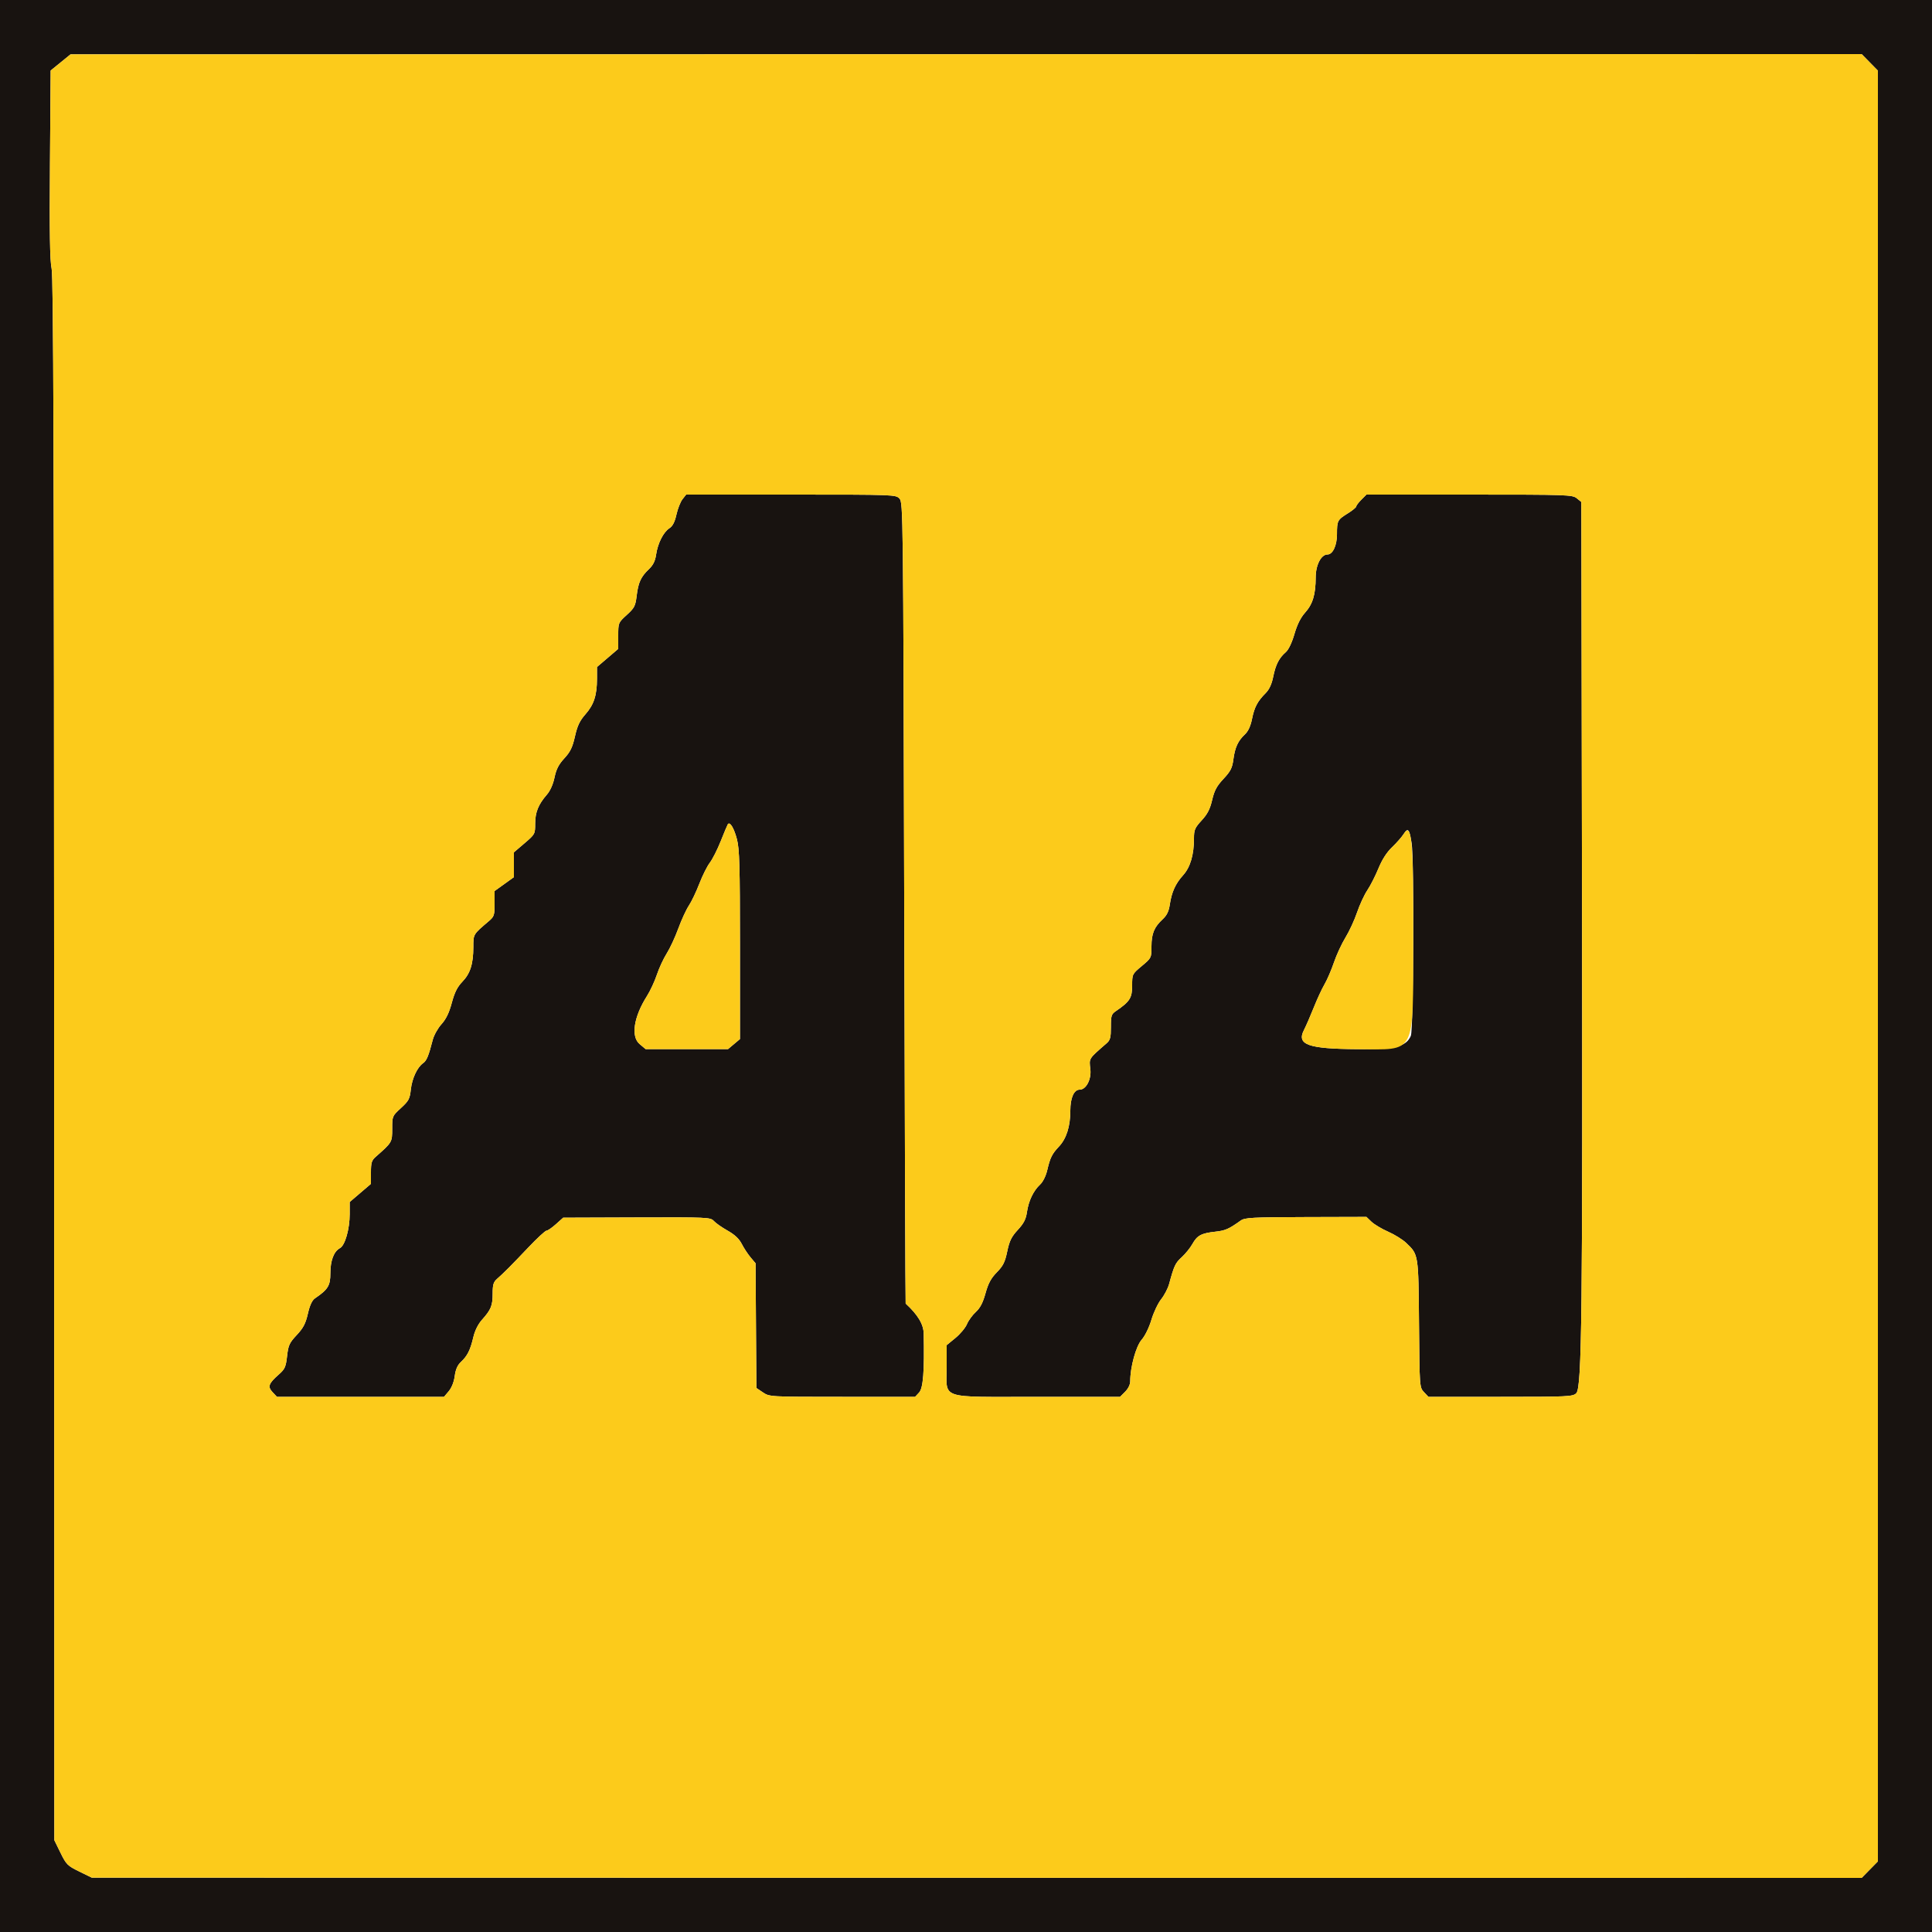 <svg id="svg" version="1.1" xmlns="http://www.w3.org/2000/svg" xmlns:xlink="http://www.w3.org/1999/xlink" width="25" height="25" viewBox="0, 0, 400,400"><g id="svgg"><path id="path0" d="M0.000 200.000 L 0.000 400.000 200.000 400.000 L 400.000 400.000 400.000 200.000 L 400.000 0.000 200.000 0.000 L 0.000 0.000 0.000 200.000 M387.117 12.915 L 388.800 14.630 388.800 200.000 L 388.800 385.370 387.117 387.085 L 385.433 388.800 202.217 388.773 L 19.000 388.747 16.400 387.473 C 13.979 386.288,13.712 386.021,12.527 383.600 L 11.253 381.000 11.212 219.400 C 11.181 94.248,11.062 57.304,10.686 55.600 C 10.330 53.988,10.239 48.215,10.345 34.000 L 10.489 14.600 12.545 12.929 L 14.600 11.258 200.017 11.229 L 385.433 11.200 387.117 12.915 M141.301 103.362 C 140.885 103.892,140.322 105.317,140.051 106.530 C 139.702 108.088,139.271 108.924,138.584 109.374 C 137.337 110.191,136.179 112.495,135.837 114.840 C 135.645 116.155,135.221 117.011,134.349 117.840 C 132.689 119.418,132.152 120.586,131.815 123.356 C 131.557 125.475,131.351 125.873,129.764 127.317 C 128.010 128.913,128.000 128.939,128.000 131.631 L 128.000 134.338 125.800 136.218 L 123.600 138.097 123.598 140.549 C 123.595 143.958,122.963 145.892,121.198 147.897 C 120.025 149.230,119.537 150.262,119.039 152.467 C 118.527 154.737,118.080 155.658,116.837 157.006 C 115.666 158.277,115.161 159.263,114.806 160.973 C 114.512 162.389,113.914 163.730,113.222 164.524 C 111.459 166.548,110.800 168.184,110.800 170.532 C 110.800 172.669,110.766 172.732,108.600 174.582 L 106.400 176.462 106.400 179.032 L 106.400 181.601 104.400 183.038 L 102.400 184.475 102.400 187.084 C 102.400 189.506,102.312 189.767,101.162 190.746 C 97.944 193.485,98.000 193.391,97.998 196.082 C 97.995 199.571,97.367 201.553,95.724 203.258 C 94.683 204.339,94.118 205.470,93.537 207.634 C 92.986 209.692,92.354 210.996,91.399 212.054 C 90.653 212.879,89.843 214.330,89.599 215.277 C 88.739 218.613,88.332 219.602,87.609 220.109 C 86.389 220.963,85.307 223.281,85.057 225.575 C 84.846 227.511,84.622 227.931,83.010 229.411 C 81.217 231.058,81.200 231.097,81.200 233.694 C 81.200 236.492,81.188 236.512,77.807 239.486 C 76.944 240.244,76.800 240.710,76.800 242.737 L 76.800 245.103 74.600 246.982 L 72.400 248.862 72.400 251.358 C 72.400 254.465,71.436 257.846,70.391 258.405 C 69.120 259.085,68.400 260.967,68.400 263.611 C 68.400 266.177,67.917 266.966,65.221 268.800 C 64.616 269.212,64.151 270.212,63.741 271.989 C 63.265 274.049,62.793 274.952,61.432 276.407 C 59.912 278.032,59.690 278.518,59.435 280.775 C 59.182 283.010,58.978 283.464,57.738 284.557 C 55.595 286.446,55.365 287.098,56.435 288.238 L 57.339 289.200 74.634 289.200 L 91.929 289.200 92.908 288.036 C 93.511 287.320,93.988 286.115,94.149 284.901 C 94.332 283.519,94.719 282.641,95.443 281.965 C 96.768 280.727,97.370 279.520,98.000 276.841 C 98.321 275.479,98.983 274.151,99.796 273.241 C 101.660 271.156,102.000 270.318,102.000 267.812 C 102.000 265.988,102.167 265.426,102.900 264.786 C 104.284 263.579,105.747 262.110,109.362 258.300 C 111.188 256.375,112.889 254.800,113.140 254.800 C 113.392 254.800,114.273 254.195,115.099 253.455 L 116.600 252.110 131.840 252.057 C 146.551 252.006,147.105 252.032,147.796 252.796 C 148.190 253.231,149.473 254.129,150.647 254.792 C 152.120 255.623,153.027 256.477,153.572 257.545 C 154.006 258.396,154.828 259.647,155.397 260.323 L 156.432 261.554 156.516 274.461 L 156.600 287.368 157.959 288.284 C 159.316 289.198,159.344 289.200,174.389 289.200 L 189.461 289.200 190.296 288.300 C 191.134 287.397,191.406 283.899,191.244 276.113 C 191.203 274.165,190.037 272.223,187.506 269.887 C 187.454 269.839,187.319 232.514,187.206 186.942 C 187.005 106.177,186.981 104.063,186.238 103.242 C 185.481 102.406,185.328 102.400,163.767 102.400 L 142.058 102.400 141.301 103.362 M281.855 103.455 C 281.275 104.035,280.800 104.662,280.800 104.850 C 280.800 105.037,280.035 105.669,279.100 106.255 C 276.882 107.644,276.813 107.775,276.806 110.625 C 276.800 112.953,275.930 114.800,274.839 114.800 C 273.522 114.800,272.400 116.985,272.398 119.555 C 272.395 123.080,271.784 125.096,270.179 126.874 C 269.291 127.858,268.567 129.319,267.999 131.274 C 267.485 133.040,266.783 134.517,266.229 135.000 C 264.814 136.232,264.116 137.590,263.609 140.097 C 263.295 141.650,262.788 142.751,262.045 143.497 C 260.351 145.196,259.713 146.403,259.219 148.846 C 258.918 150.336,258.422 151.414,257.745 152.046 C 256.313 153.384,255.689 154.738,255.359 157.222 C 255.122 159.013,254.782 159.681,253.308 161.257 C 251.912 162.750,251.420 163.667,250.960 165.640 C 250.519 167.530,249.993 168.552,248.789 169.858 C 247.381 171.386,247.200 171.809,247.200 173.571 C 247.200 176.971,246.441 179.552,244.959 181.193 C 243.364 182.959,242.583 184.684,242.191 187.310 C 241.986 188.687,241.576 189.525,240.727 190.310 C 238.964 191.939,238.400 193.303,238.400 195.943 C 238.400 198.312,238.389 198.335,236.400 200.000 C 234.409 201.667,234.400 201.686,234.400 204.068 C 234.400 206.606,233.909 207.377,231.056 209.319 C 230.097 209.971,230.000 210.276,230.000 212.633 C 230.000 214.826,229.860 215.350,229.100 216.011 C 225.344 219.276,225.474 219.069,225.745 221.370 C 225.990 223.453,224.873 225.600,223.545 225.600 C 222.350 225.600,221.600 227.276,221.600 229.950 C 221.600 233.207,220.793 235.745,219.231 237.399 C 217.813 238.900,217.429 239.674,216.823 242.258 C 216.536 243.483,215.932 244.698,215.331 245.258 C 213.950 246.547,212.960 248.625,212.622 250.942 C 212.404 252.436,211.964 253.291,210.721 254.639 C 209.413 256.059,208.995 256.910,208.537 259.097 C 208.071 261.318,207.687 262.088,206.383 263.418 C 205.178 264.646,204.613 265.692,204.039 267.761 C 203.495 269.725,202.931 270.808,202.024 271.637 C 201.331 272.270,200.506 273.405,200.191 274.160 C 199.876 274.914,198.804 276.199,197.809 277.014 L 196.000 278.496 196.000 282.973 C 196.000 289.825,194.118 289.200,214.761 289.200 L 231.891 289.200 232.945 288.145 C 233.578 287.513,234.000 286.647,234.000 285.981 C 234.000 283.039,235.189 278.718,236.368 277.376 C 237.061 276.586,237.905 274.863,238.382 273.262 C 238.833 271.747,239.742 269.828,240.402 268.998 C 241.061 268.168,241.803 266.748,242.049 265.844 C 243.083 262.044,243.344 261.488,244.661 260.290 C 245.421 259.598,246.416 258.368,246.873 257.556 C 247.872 255.778,248.709 255.329,251.624 255.007 C 253.703 254.778,254.403 254.470,256.866 252.709 C 257.730 252.091,259.165 252.014,270.367 251.982 L 282.901 251.947 283.950 252.952 C 284.528 253.504,286.080 254.430,287.400 255.010 C 288.720 255.589,290.400 256.633,291.134 257.331 C 293.694 259.765,293.671 259.626,293.791 274.081 C 293.900 287.191,293.904 287.247,294.820 288.221 L 295.739 289.200 310.670 289.200 C 324.754 289.200,325.643 289.157,326.353 288.447 C 327.512 287.288,327.683 271.954,327.532 182.465 L 327.400 103.929 326.456 103.165 C 325.552 102.433,324.586 102.400,304.210 102.400 L 282.909 102.400 281.855 103.455 M152.581 173.784 C 153.098 175.777,153.200 179.366,153.200 195.648 L 153.200 215.129 151.969 216.164 L 150.739 217.200 142.200 217.200 L 133.661 217.200 132.423 216.158 C 130.586 214.613,131.208 210.539,133.935 206.238 C 134.616 205.165,135.545 203.168,136.000 201.800 C 136.455 200.432,137.371 198.456,138.036 197.408 C 138.700 196.361,139.775 194.047,140.425 192.267 C 141.075 190.487,142.062 188.342,142.619 187.500 C 143.176 186.659,144.154 184.612,144.793 182.952 C 145.432 181.292,146.409 179.339,146.964 178.611 C 147.519 177.884,148.533 175.879,149.217 174.156 C 149.902 172.433,150.559 170.866,150.678 170.673 C 151.096 169.997,151.969 171.424,152.581 173.784 M292.271 174.600 C 292.816 178.043,292.666 213.114,292.101 214.450 C 291.155 216.691,288.839 217.271,281.034 217.219 C 270.813 217.152,268.420 216.297,269.966 213.266 C 270.414 212.389,271.335 210.274,272.013 208.568 C 272.691 206.861,273.687 204.711,274.227 203.790 C 274.767 202.869,275.646 200.828,276.181 199.255 C 276.716 197.682,277.791 195.361,278.569 194.098 C 279.348 192.834,280.425 190.501,280.964 188.913 C 281.503 187.326,282.461 185.256,283.093 184.313 C 283.725 183.371,284.759 181.340,285.392 179.800 C 286.149 177.956,287.114 176.454,288.219 175.400 C 289.141 174.520,290.216 173.296,290.607 172.679 C 291.505 171.266,291.798 171.604,292.271 174.600 " stroke="none" fill="#181310" fill-rule="evenodd"></path><path id="path1" d="M12.545 12.929 L 10.489 14.600 10.345 34.000 C 10.239 48.215,10.330 53.988,10.686 55.600 C 11.062 57.304,11.181 94.248,11.212 219.400 L 11.253 381.000 12.527 383.600 C 13.712 386.021,13.979 386.288,16.400 387.473 L 19.000 388.747 202.217 388.773 L 385.433 388.800 387.117 387.085 L 388.800 385.370 388.800 200.000 L 388.800 14.630 387.117 12.915 L 385.433 11.200 200.017 11.229 L 14.600 11.258 12.545 12.929 M186.238 103.242 C 186.981 104.063,187.005 106.177,187.206 186.942 C 187.319 232.514,187.454 269.839,187.506 269.887 C 190.037 272.223,191.203 274.165,191.244 276.113 C 191.406 283.899,191.134 287.397,190.296 288.300 L 189.461 289.200 174.389 289.200 C 159.344 289.200,159.316 289.198,157.959 288.284 L 156.600 287.368 156.516 274.461 L 156.432 261.554 155.397 260.323 C 154.828 259.647,154.006 258.396,153.572 257.545 C 153.027 256.477,152.120 255.623,150.647 254.792 C 149.473 254.129,148.190 253.231,147.796 252.796 C 147.105 252.032,146.551 252.006,131.840 252.057 L 116.600 252.110 115.099 253.455 C 114.273 254.195,113.392 254.800,113.140 254.800 C 112.889 254.800,111.188 256.375,109.362 258.300 C 105.747 262.110,104.284 263.579,102.900 264.786 C 102.167 265.426,102.000 265.988,102.000 267.812 C 102.000 270.318,101.660 271.156,99.796 273.241 C 98.983 274.151,98.321 275.479,98.000 276.841 C 97.370 279.520,96.768 280.727,95.443 281.965 C 94.719 282.641,94.332 283.519,94.149 284.901 C 93.988 286.115,93.511 287.320,92.908 288.036 L 91.929 289.200 74.634 289.200 L 57.339 289.200 56.435 288.238 C 55.365 287.098,55.595 286.446,57.738 284.557 C 58.978 283.464,59.182 283.010,59.435 280.775 C 59.690 278.518,59.912 278.032,61.432 276.407 C 62.793 274.952,63.265 274.049,63.741 271.989 C 64.151 270.212,64.616 269.212,65.221 268.800 C 67.917 266.966,68.400 266.177,68.400 263.611 C 68.400 260.967,69.120 259.085,70.391 258.405 C 71.436 257.846,72.400 254.465,72.400 251.358 L 72.400 248.862 74.600 246.982 L 76.800 245.103 76.800 242.737 C 76.800 240.710,76.944 240.244,77.807 239.486 C 81.188 236.512,81.200 236.492,81.200 233.694 C 81.200 231.097,81.217 231.058,83.010 229.411 C 84.622 227.931,84.846 227.511,85.057 225.575 C 85.307 223.281,86.389 220.963,87.609 220.109 C 88.332 219.602,88.739 218.613,89.599 215.277 C 89.843 214.330,90.653 212.879,91.399 212.054 C 92.354 210.996,92.986 209.692,93.537 207.634 C 94.118 205.470,94.683 204.339,95.724 203.258 C 97.367 201.553,97.995 199.571,97.998 196.082 C 98.000 193.391,97.944 193.485,101.162 190.746 C 102.312 189.767,102.400 189.506,102.400 187.084 L 102.400 184.475 104.400 183.038 L 106.400 181.601 106.400 179.032 L 106.400 176.462 108.600 174.582 C 110.766 172.732,110.800 172.669,110.800 170.532 C 110.800 168.184,111.459 166.548,113.222 164.524 C 113.914 163.730,114.512 162.389,114.806 160.973 C 115.161 159.263,115.666 158.277,116.837 157.006 C 118.080 155.658,118.527 154.737,119.039 152.467 C 119.537 150.262,120.025 149.230,121.198 147.897 C 122.963 145.892,123.595 143.958,123.598 140.549 L 123.600 138.097 125.800 136.218 L 128.000 134.338 128.000 131.631 C 128.000 128.939,128.010 128.913,129.764 127.317 C 131.351 125.873,131.557 125.475,131.815 123.356 C 132.152 120.586,132.689 119.418,134.349 117.840 C 135.221 117.011,135.645 116.155,135.837 114.840 C 136.179 112.495,137.337 110.191,138.584 109.374 C 139.271 108.924,139.702 108.088,140.051 106.530 C 140.322 105.317,140.885 103.892,141.301 103.362 L 142.058 102.400 163.767 102.400 C 185.328 102.400,185.481 102.406,186.238 103.242 M326.456 103.165 L 327.400 103.929 327.532 182.465 C 327.683 271.954,327.512 287.288,326.353 288.447 C 325.643 289.157,324.754 289.200,310.670 289.200 L 295.739 289.200 294.820 288.221 C 293.904 287.247,293.900 287.191,293.791 274.081 C 293.671 259.626,293.694 259.765,291.134 257.331 C 290.400 256.633,288.720 255.589,287.400 255.010 C 286.080 254.430,284.528 253.504,283.950 252.952 L 282.901 251.947 270.367 251.982 C 259.165 252.014,257.730 252.091,256.866 252.709 C 254.403 254.470,253.703 254.778,251.624 255.007 C 248.709 255.329,247.872 255.778,246.873 257.556 C 246.416 258.368,245.421 259.598,244.661 260.290 C 243.344 261.488,243.083 262.044,242.049 265.844 C 241.803 266.748,241.061 268.168,240.402 268.998 C 239.742 269.828,238.833 271.747,238.382 273.262 C 237.905 274.863,237.061 276.586,236.368 277.376 C 235.189 278.718,234.000 283.039,234.000 285.981 C 234.000 286.647,233.578 287.513,232.945 288.145 L 231.891 289.200 214.761 289.200 C 194.118 289.200,196.000 289.825,196.000 282.973 L 196.000 278.496 197.809 277.014 C 198.804 276.199,199.876 274.914,200.191 274.160 C 200.506 273.405,201.331 272.270,202.024 271.637 C 202.931 270.808,203.495 269.725,204.039 267.761 C 204.613 265.692,205.178 264.646,206.383 263.418 C 207.687 262.088,208.071 261.318,208.537 259.097 C 208.995 256.910,209.413 256.059,210.721 254.639 C 211.964 253.291,212.404 252.436,212.622 250.942 C 212.960 248.625,213.950 246.547,215.331 245.258 C 215.932 244.698,216.536 243.483,216.823 242.258 C 217.429 239.674,217.813 238.900,219.231 237.399 C 220.793 235.745,221.600 233.207,221.600 229.950 C 221.600 227.276,222.350 225.600,223.545 225.600 C 224.873 225.600,225.990 223.453,225.745 221.370 C 225.474 219.069,225.344 219.276,229.100 216.011 C 229.860 215.350,230.000 214.826,230.000 212.633 C 230.000 210.276,230.097 209.971,231.056 209.319 C 233.909 207.377,234.400 206.606,234.400 204.068 C 234.400 201.686,234.409 201.667,236.400 200.000 C 238.389 198.335,238.400 198.312,238.400 195.943 C 238.400 193.303,238.964 191.939,240.727 190.310 C 241.576 189.525,241.986 188.687,242.191 187.310 C 242.583 184.684,243.364 182.959,244.959 181.193 C 246.441 179.552,247.200 176.971,247.200 173.571 C 247.200 171.809,247.381 171.386,248.789 169.858 C 249.993 168.552,250.519 167.530,250.960 165.640 C 251.420 163.667,251.912 162.750,253.308 161.257 C 254.782 159.681,255.122 159.013,255.359 157.222 C 255.689 154.738,256.313 153.384,257.745 152.046 C 258.422 151.414,258.918 150.336,259.219 148.846 C 259.713 146.403,260.351 145.196,262.045 143.497 C 262.788 142.751,263.295 141.650,263.609 140.097 C 264.116 137.590,264.814 136.232,266.229 135.000 C 266.783 134.517,267.485 133.040,267.999 131.274 C 268.567 129.319,269.291 127.858,270.179 126.874 C 271.784 125.096,272.395 123.080,272.398 119.555 C 272.400 116.985,273.522 114.800,274.839 114.800 C 275.930 114.800,276.800 112.953,276.806 110.625 C 276.813 107.775,276.882 107.644,279.100 106.255 C 280.035 105.669,280.800 105.037,280.800 104.850 C 280.800 104.662,281.275 104.035,281.855 103.455 L 282.909 102.400 304.210 102.400 C 324.586 102.400,325.552 102.433,326.456 103.165 M150.678 170.673 C 150.559 170.866,149.902 172.433,149.217 174.156 C 148.533 175.879,147.519 177.884,146.964 178.611 C 146.409 179.339,145.432 181.292,144.793 182.952 C 144.154 184.612,143.176 186.659,142.619 187.500 C 142.062 188.342,141.075 190.487,140.425 192.267 C 139.775 194.047,138.700 196.361,138.036 197.408 C 137.371 198.456,136.455 200.432,136.000 201.800 C 135.545 203.168,134.616 205.165,133.935 206.238 C 131.208 210.539,130.586 214.613,132.423 216.158 L 133.661 217.200 142.200 217.200 L 150.739 217.200 151.969 216.164 L 153.200 215.129 153.200 195.648 C 153.200 179.366,153.098 175.777,152.581 173.784 C 151.969 171.424,151.096 169.997,150.678 170.673 M290.607 172.679 C 290.216 173.296,289.141 174.520,288.219 175.400 C 287.114 176.454,286.149 177.956,285.392 179.800 C 284.759 181.340,283.725 183.371,283.093 184.313 C 282.461 185.256,281.503 187.326,280.964 188.913 C 280.425 190.501,279.348 192.834,278.569 194.098 C 277.791 195.361,276.716 197.682,276.181 199.255 C 275.646 200.828,274.767 202.869,274.227 203.790 C 273.687 204.711,272.691 206.861,272.013 208.568 C 271.335 210.274,270.414 212.389,269.966 213.266 C 268.420 216.297,270.813 217.152,281.034 217.219 C 293.295 217.300,292.529 218.758,292.598 195.200 C 292.659 174.007,292.306 170.005,290.607 172.679 " stroke="none" fill="#fccb1b" fill-rule="evenodd"></path></g></svg>